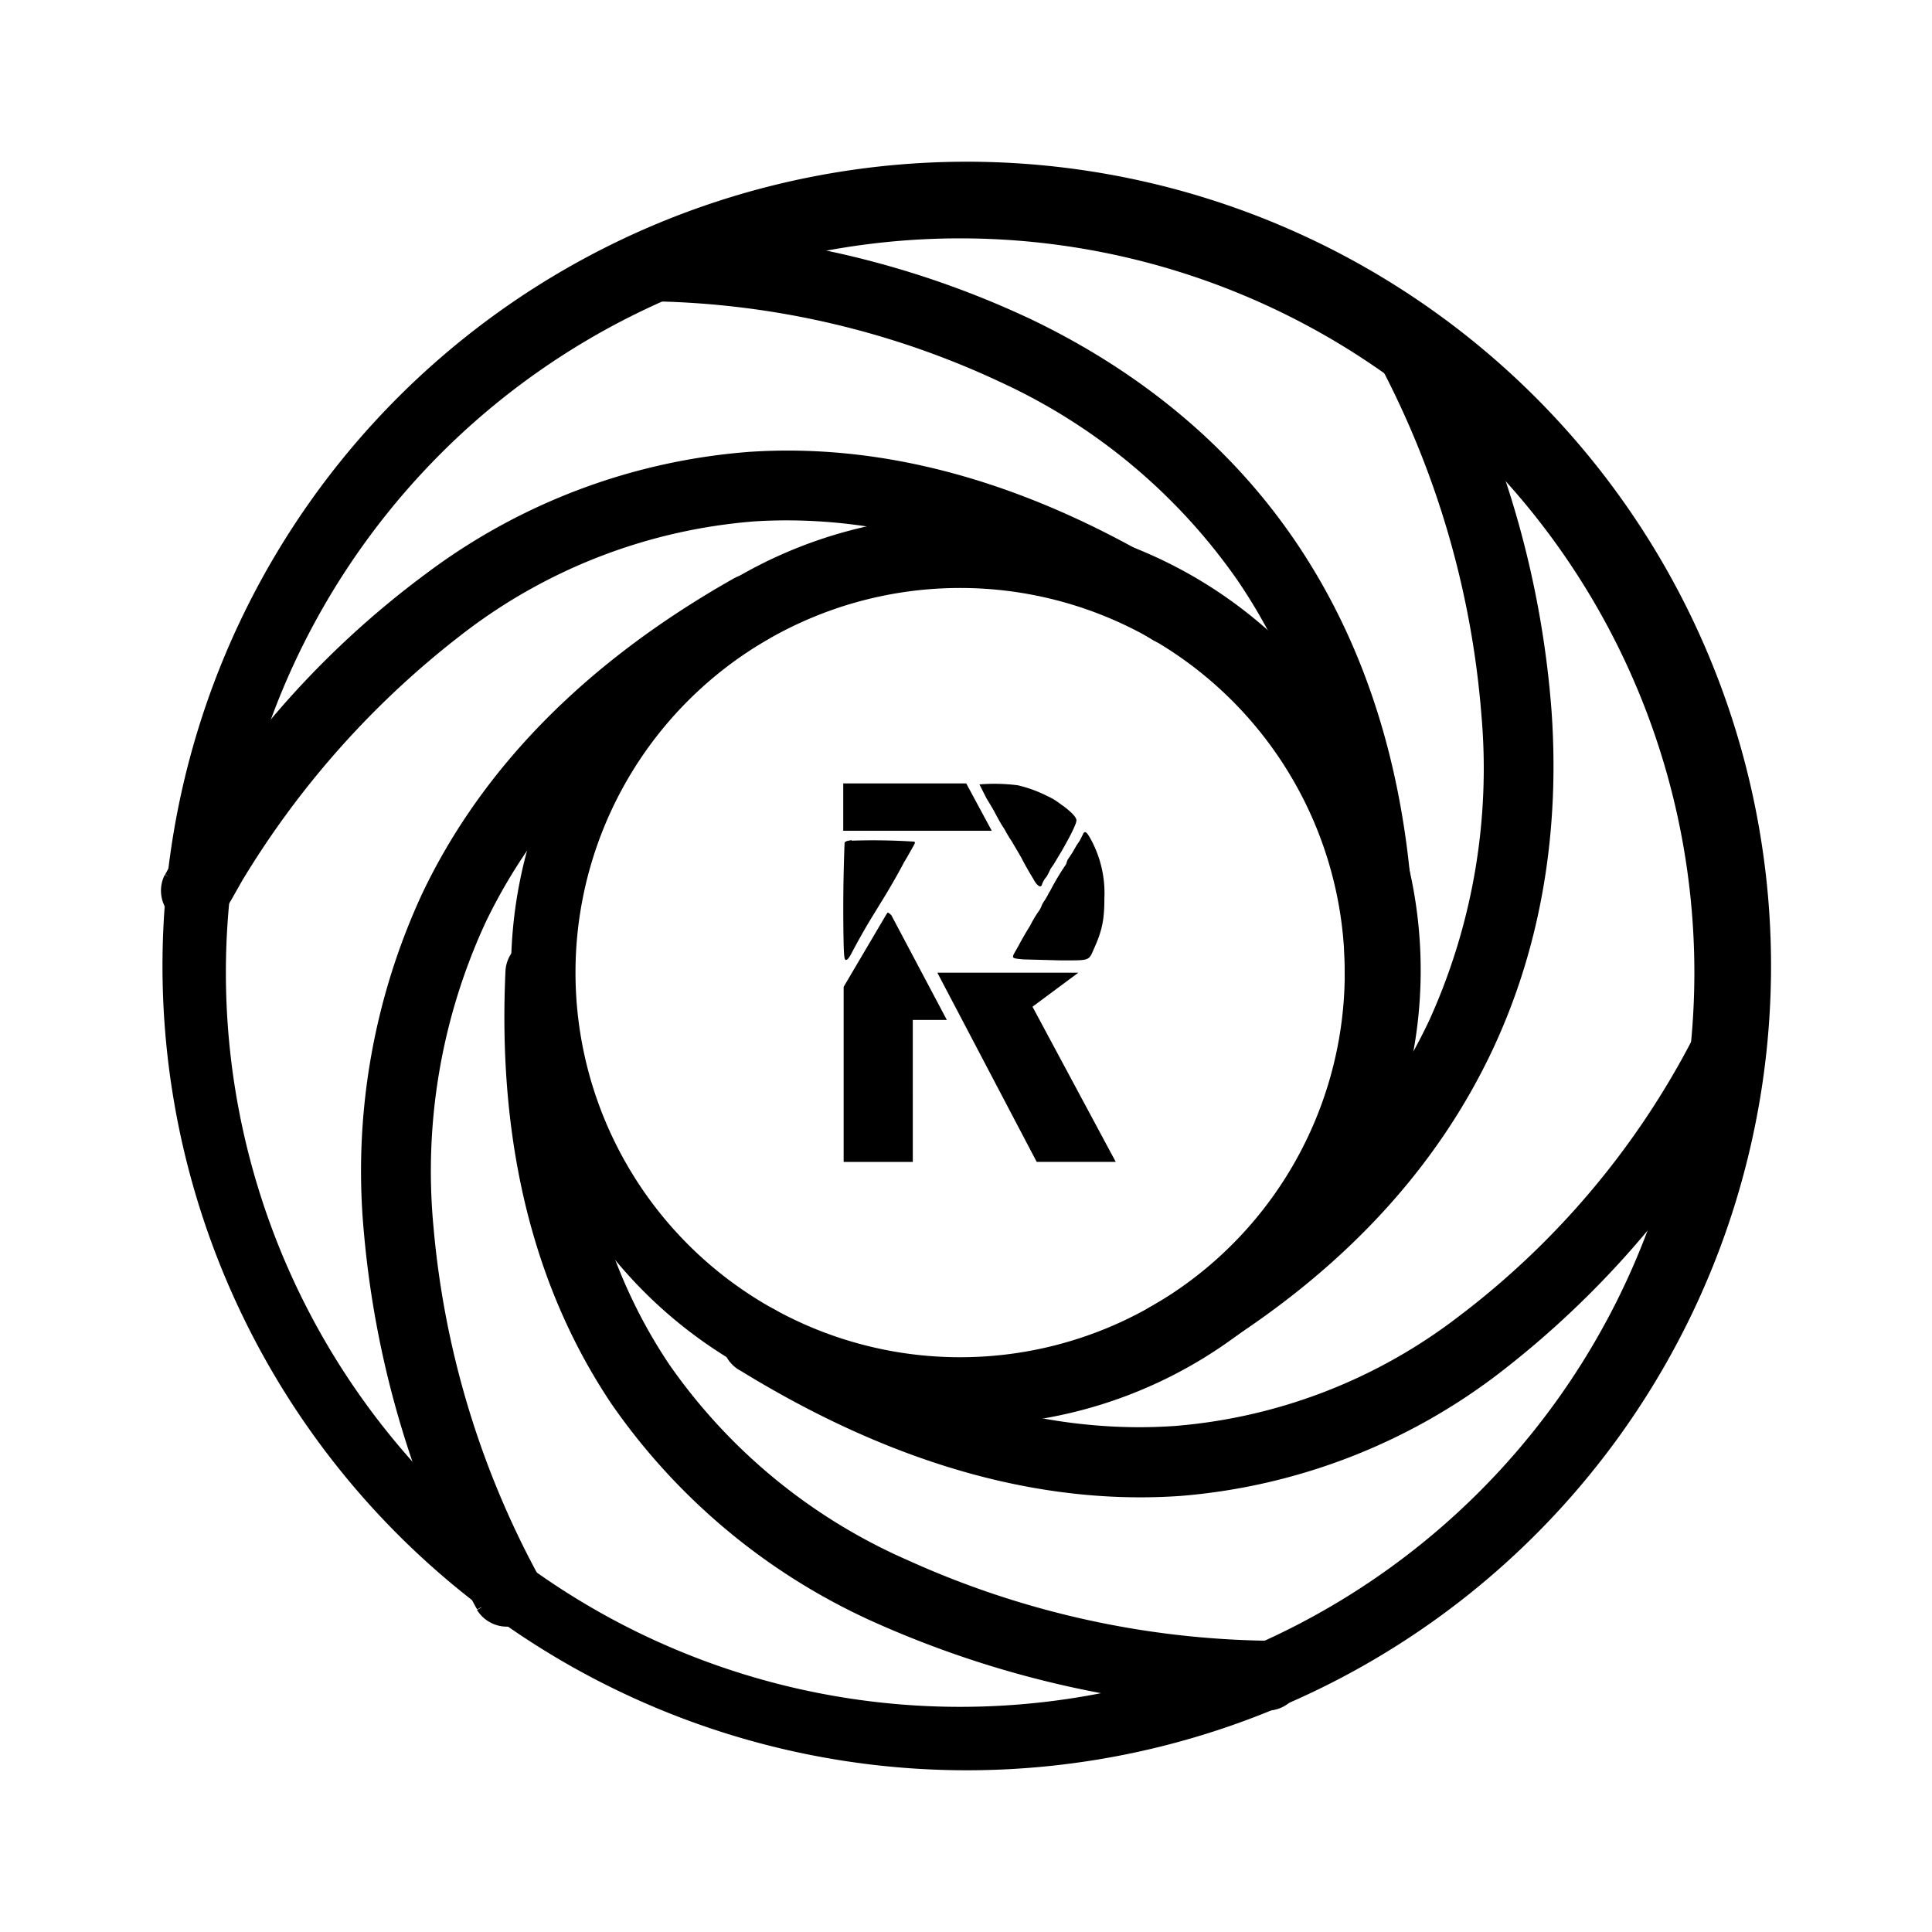 <svg xmlns="http://www.w3.org/2000/svg" width="24" height="24" fill="none" viewBox="0 0 24 24">
    <path fill="#000" d="M9.764 6.864a5.65 5.65 0 1 1 4.326 10.438A5.65 5.65 0 0 1 9.764 6.864m2.163.44a4.778 4.778 0 1 0 0 9.556 4.778 4.778 0 0 0 0-9.556"/>
    <path fill="#000" d="M4.863 5.018a9.991 9.991 0 1 1 14.293 13.964A9.991 9.991 0 0 1 4.863 5.018m7.064-2.057a9.121 9.121 0 1 0 0 18.242 9.121 9.121 0 0 0 0-18.242"/>
    <path fill="#000" d="M8.136 3.737a.435.435 0 0 1-.012-.864l.006.435v-.435h.111c.071 0 .177 0 .3.012 1.483.083 2.936.452 4.279 1.087 1.175.565 2.374 1.434 3.267 2.745.9 1.322 1.487 3.068 1.487 5.366a.436.436 0 0 1-.742.307.44.44 0 0 1-.128-.307c0-2.146-.54-3.715-1.334-4.878a7.3 7.3 0 0 0-2.926-2.451 10.6 10.6 0 0 0-4.29-1.01h-.018zm9.203.259a.427.427 0 0 1 .588.164l-.376.212.382-.212v.006q.106.176.188.365a12 12 0 0 1 1.152 4.29c.094 1.31-.06 2.786-.729 4.214-.676 1.44-1.863 2.815-3.797 3.937a.436.436 0 0 1-.683-.303.44.44 0 0 1 .243-.443c1.798-1.046 2.856-2.292 3.45-3.556a7.57 7.57 0 0 0 .646-3.784 11.2 11.2 0 0 0-1.228-4.29v-.007a.434.434 0 0 1 .164-.593M2.823 11.26l.047-.076.14-.247a11.1 11.1 0 0 1 2.798-3.11 6.8 6.8 0 0 1 3.562-1.35c1.393-.088 3.038.27 4.925 1.457a.436.436 0 0 0 .67-.462.44.44 0 0 0-.206-.272c-2.021-1.27-3.844-1.693-5.448-1.587a7.65 7.65 0 0 0-4.014 1.51 11.4 11.4 0 0 0-3.244 3.738v.006l.382.2-.388-.2a.435.435 0 1 0 .776.394m6.876-3.908a.425.425 0 0 1-.159.587c-1.84 1.04-2.915 2.275-3.514 3.532a7.36 7.36 0 0 0-.64 3.78 11.1 11.1 0 0 0 1.286 4.29l.006.017a.436.436 0 0 1-.752.441l.376-.223-.376.217v-.006l-.012-.017a12.1 12.1 0 0 1-1.393-4.655 8.2 8.2 0 0 1 .723-4.214c.682-1.434 1.893-2.797 3.867-3.914a.43.43 0 0 1 .588.165m-2.968 4.296a.43.43 0 0 1 .411.452c-.094 2.146.4 3.703 1.176 4.855a7.05 7.05 0 0 0 2.962 2.427c1.41.639 2.936.98 4.484.999h.018a.435.435 0 0 1 .017.864l-.011-.435.006.435h-.118c-.076 0-.176 0-.317-.012a12.6 12.6 0 0 1-4.443-1.058 7.9 7.9 0 0 1-3.321-2.738c-.887-1.323-1.422-3.074-1.316-5.372a.43.43 0 0 1 .452-.411zM21.6 12.706c.223.111.311.37.206.587v.006q-.094.19-.206.37a11.7 11.7 0 0 1-2.956 3.374 7.5 7.5 0 0 1-3.979 1.54c-1.592.111-3.42-.3-5.46-1.552a.434.434 0 0 1 .114-.811.44.44 0 0 1 .339.07c1.91 1.176 3.561 1.523 4.948 1.423a6.66 6.66 0 0 0 3.52-1.364 10.2 10.2 0 0 0 2.898-3.438.44.44 0 0 1 .418-.243.4.4 0 0 1 .164.043zM10.469 10.32h1.851l-.317-.588h-1.528v.588zm1.698-.576.089.176q.045.072.088.147l.047.088q.041.076.088.147.04.076.088.147l.1.17.023.041q.069.133.147.259c.041.082.094.118.106.07a.3.3 0 0 1 .059-.1 1 1 0 0 0 .047-.093l.041-.06.035-.058.06-.1c.122-.211.187-.347.187-.388q-.002-.054-.153-.17c-.117-.083-.117-.088-.229-.141a1.6 1.6 0 0 0-.347-.124 2.3 2.3 0 0 0-.476-.011m1.293.605-.017.035-.03.059-.04.059-.054.094-.059.088-.017.053a3 3 0 0 0-.2.335.3.3 0 0 0-.03.053l-.035.059a.4.4 0 0 0-.035.058.3.3 0 0 1-.047.088q-.056.082-.1.17-.075.12-.14.242l-.06.106c-.029.058-.011.058.118.07l.452.012c.394 0 .353.012.435-.17.094-.212.118-.353.118-.6a1.4 1.4 0 0 0-.153-.705c-.059-.112-.082-.136-.106-.106m-2.88.088c-.046.006-.076.012-.088.03q-.026.652-.011 1.304c.006.135.011.153.029.153s.035-.024.059-.065a8 8 0 0 1 .294-.517l.04-.065.024-.04q.163-.26.306-.53l.035-.058.053-.094c.047-.083.053-.089.035-.1a8 8 0 0 0-.775-.012zm.43.923-.53.899v2.175h.859V12.67h.423l-.682-1.287c0-.011-.041-.047-.053-.047zm.634.723 1.234 2.35h.982l-1.034-1.927.57-.423z"/>
</svg>
